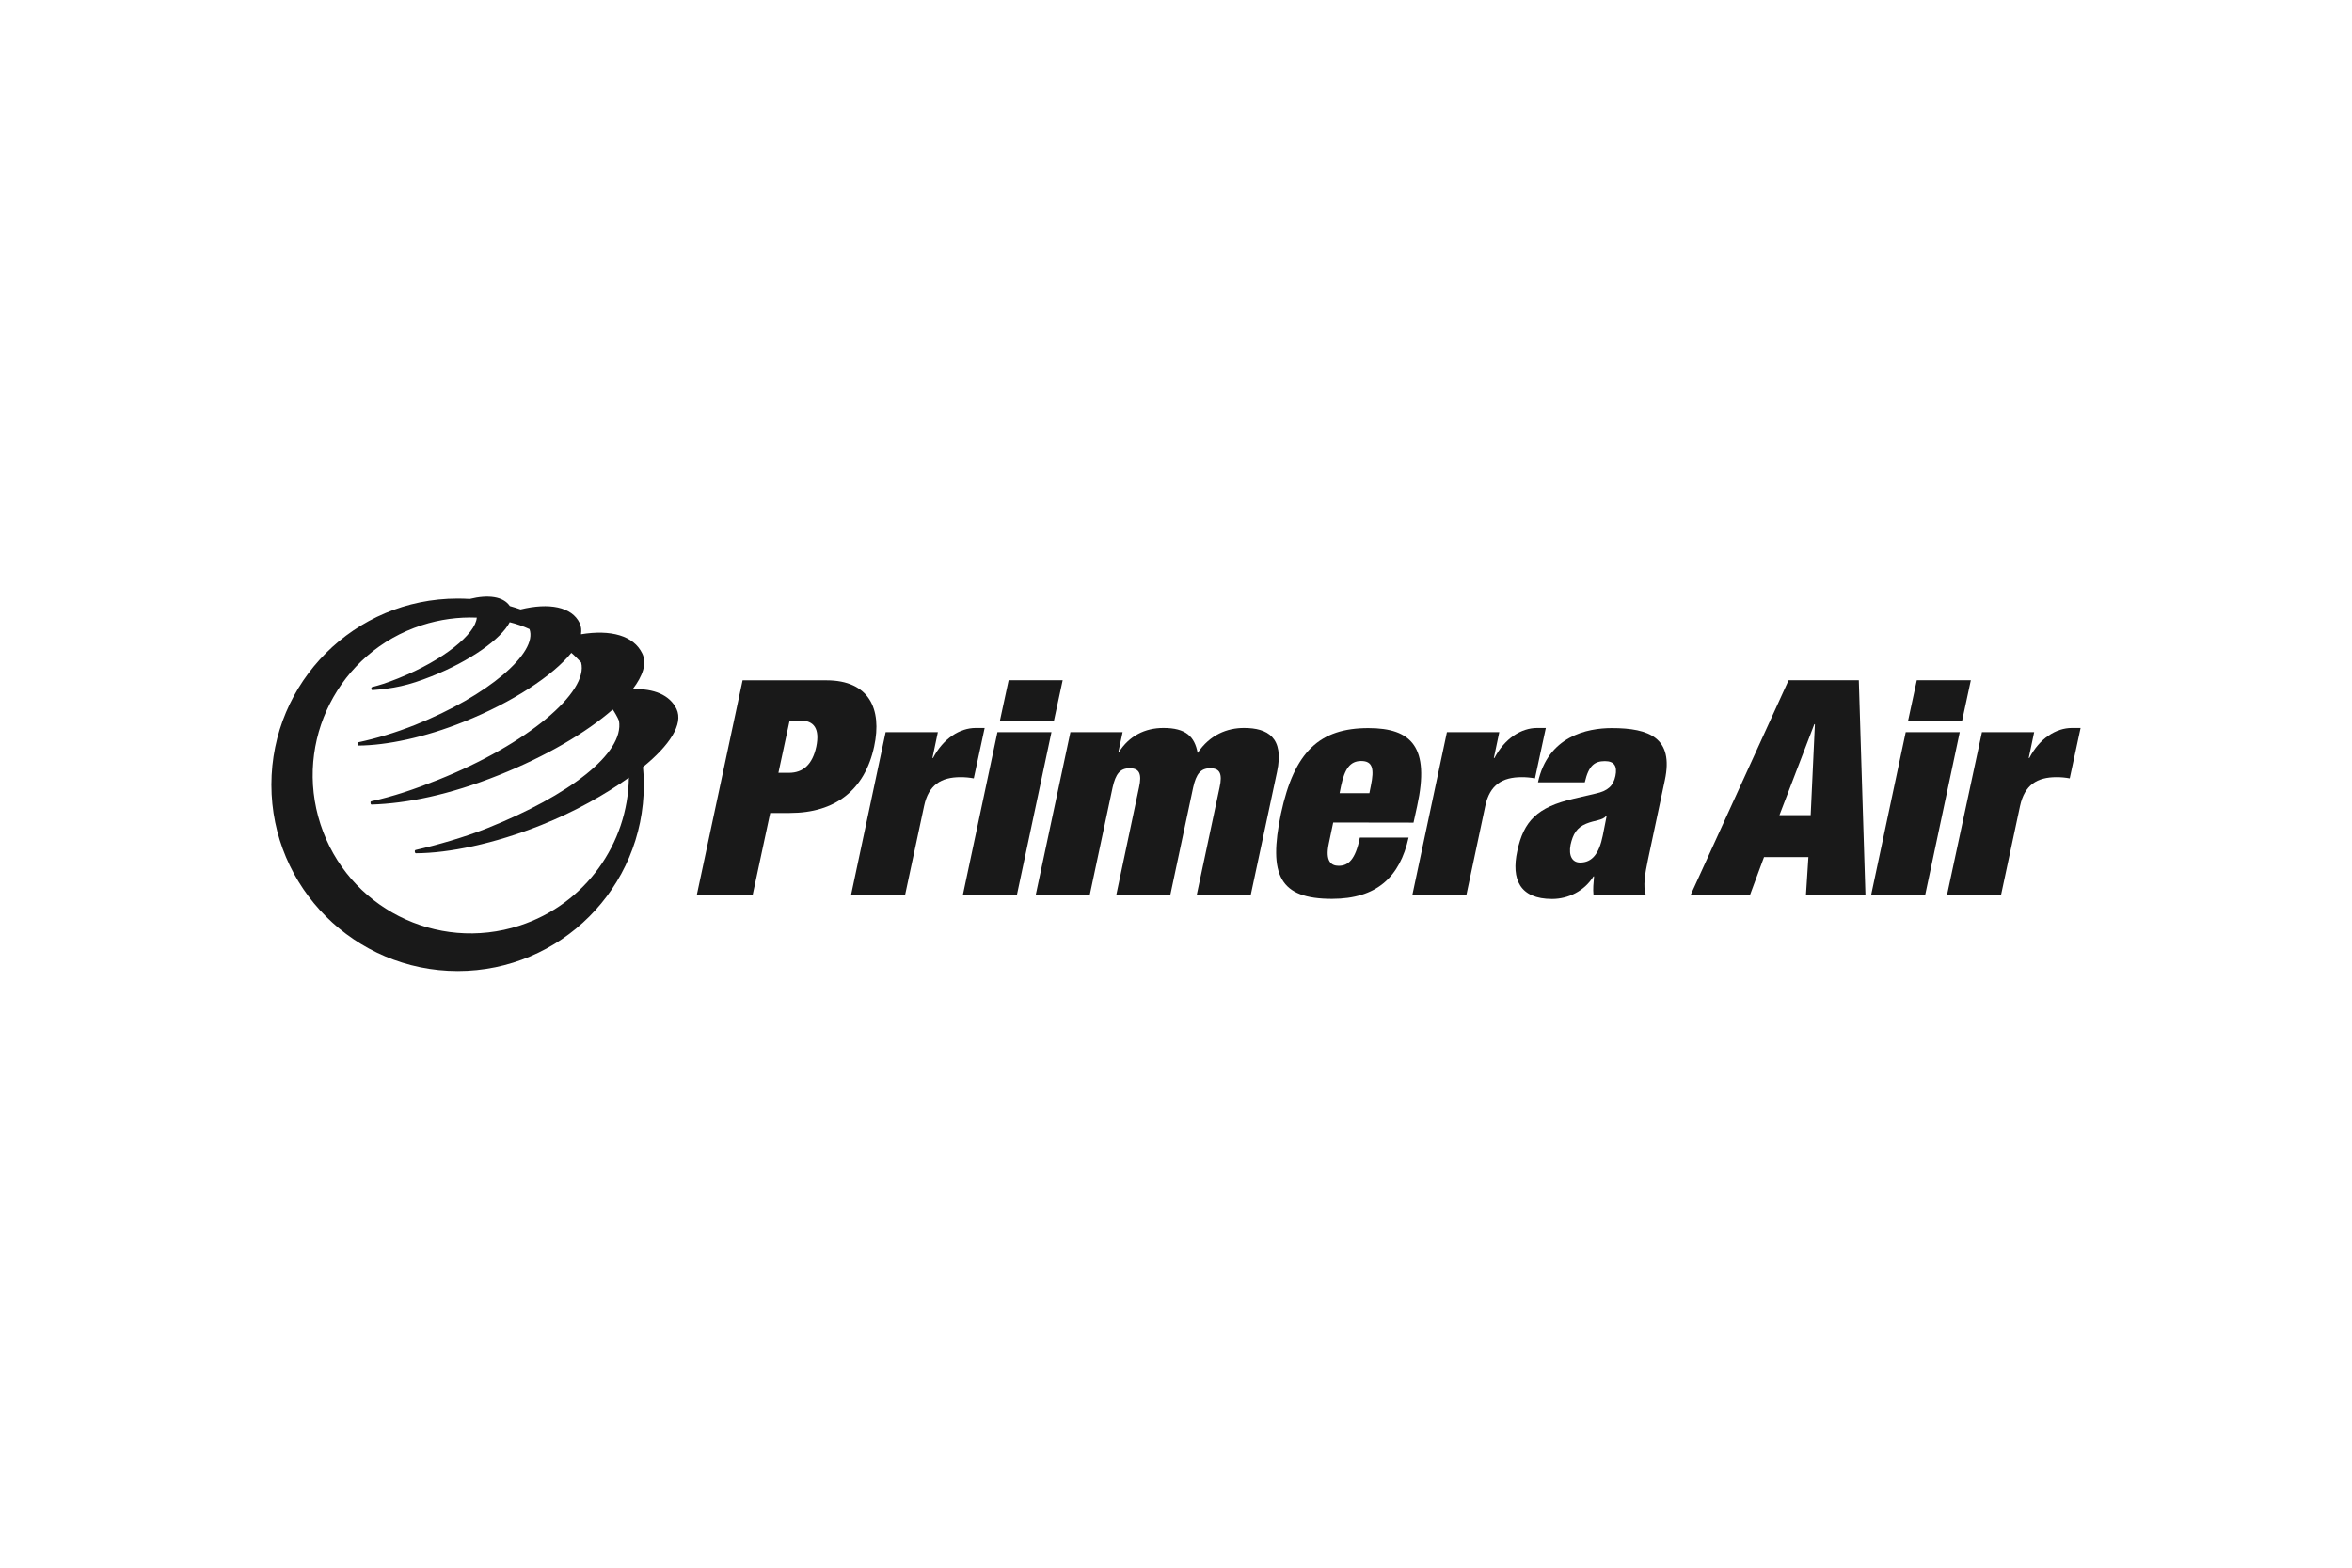 <svg width="480" height="320" viewBox="0 0 480 320" fill="none" xmlns="http://www.w3.org/2000/svg">
<path d="M94.692 147.315C86.619 150.564 78.891 152.139 73.205 152.188C73.106 152.188 73.008 152.09 72.983 151.991L72.959 151.745C72.934 151.647 73.033 151.548 73.106 151.523C76.774 150.736 80.663 149.579 84.699 147.979C99.615 142.023 109.83 133.211 108.058 128.411C106.728 127.796 105.399 127.353 104.021 127.008C102.273 130.454 95.923 134.934 88.047 138.06C83.296 139.955 80.244 140.546 76.011 140.866C75.912 140.866 75.814 140.792 75.789 140.669V140.447C75.765 140.374 75.863 140.275 75.937 140.251C77.611 139.807 78.644 139.512 81.303 138.454C90.557 134.737 97.055 129.421 97.301 126.073C93.585 125.925 89.794 126.418 86.078 127.624C69.144 133.088 59.889 151.302 65.402 168.236C70.891 185.195 89.081 194.449 106.039 188.936C119.503 184.555 128.142 172.15 128.339 158.735C123.515 162.156 117.435 165.627 110.47 168.408C100.87 172.248 91.567 174.143 84.896 174.168C84.798 174.168 84.699 174.069 84.675 173.971L84.65 173.725C84.65 173.626 84.724 173.528 84.798 173.503C89.105 172.519 94.766 170.919 99.566 168.999C116.032 162.403 127.453 153.788 126.321 147.118C126.075 146.453 125.188 144.952 125.041 144.829C119.7 149.505 111.454 154.379 101.806 158.218C91.665 162.28 82.952 164.002 75.838 164.224C75.74 164.224 75.642 164.126 75.642 164.027L75.617 163.781C75.592 163.682 75.691 163.584 75.765 163.559C80.318 162.55 84.404 161.172 89.474 159.154C107.59 151.917 120.217 141.26 118.592 135.205C117.928 134.54 117.312 133.851 116.598 133.26C112.906 137.863 104.612 143.352 94.692 147.315ZM118.567 129.47C124.647 128.461 129.324 129.741 131.071 133.383C132.056 135.402 131.194 137.961 129.127 140.669C133.434 140.521 136.683 141.85 138.061 144.706C139.538 147.807 136.609 152.188 131.219 156.569C131.342 157.775 131.391 158.981 131.391 160.212C131.391 181.207 114.383 198.215 93.412 198.215C72.393 198.191 55.385 181.183 55.385 160.187C55.385 139.192 72.393 122.184 93.388 122.184C94.2 122.184 95.037 122.209 95.874 122.258C99.64 121.323 102.716 121.741 104.046 123.71C104.784 123.907 105.522 124.153 106.236 124.399C112.07 122.972 116.697 123.858 118.297 127.181C118.641 127.895 118.691 128.658 118.567 129.47Z" fill="#191919"/>
<path d="M142.221 182.609H153.617L157.186 165.946H161.173C170.428 165.946 176.483 161.294 178.402 152.359C180.052 144.704 177.369 138.871 168.656 138.871H151.549L142.221 182.609ZM161.148 147.067H163.29C166.17 147.067 167.326 148.79 166.588 152.408C165.8 156.076 163.881 157.75 161.001 157.75H158.859L161.148 147.067Z" fill="#191919"/>
<path d="M173.701 182.61H184.728L188.592 164.519C189.503 160.187 192.087 158.636 196.026 158.636C196.936 158.636 197.798 158.71 198.733 158.882L200.948 148.594H199.127C195.878 148.594 192.506 150.735 190.414 154.722H190.291L191.398 149.455H180.741L173.701 182.61Z" fill="#191919"/>
<path d="M196.518 182.61H207.544L214.584 149.456H203.557L196.518 182.61ZM204.074 147.069H215.101L216.873 138.848H205.846L204.074 147.069Z" fill="#191919"/>
<path d="M227.827 182.61H238.853L243.505 160.728C244.121 157.971 245.031 156.815 247 156.815C248.969 156.815 249.511 157.971 248.896 160.728L244.244 182.61H255.271L260.612 157.602C262.138 150.514 258.692 148.594 253.868 148.594C250.496 148.594 246.927 149.947 244.416 153.689C243.801 150.317 241.979 148.594 237.426 148.594C233.635 148.594 230.436 150.243 228.368 153.492H228.245L229.106 149.455H218.449L211.385 182.61H222.412L227.064 160.728C227.679 157.971 228.59 156.815 230.559 156.815C232.528 156.815 233.069 157.971 232.454 160.728L227.827 182.61Z" fill="#191919"/>
<path d="M288.473 167.918L289.212 164.546C291.845 152.535 288.104 148.621 279.268 148.621C269.324 148.621 264.131 153.396 261.423 166.072C258.79 178.699 261.177 183.474 271.835 183.474C280.966 183.474 285.692 178.994 287.464 170.97H277.52C276.61 175.524 275.133 176.73 273.188 176.73C271.662 176.73 270.432 175.794 271.17 172.25L272.081 167.893L288.473 167.918ZM279.465 161.912H273.385L273.681 160.436C274.419 156.94 275.527 155.341 277.791 155.341C280.129 155.341 280.499 156.916 279.76 160.436L279.465 161.912Z" fill="#191919"/>
<path d="M288.252 182.61H299.279L303.118 164.519C304.029 160.187 306.614 158.636 310.552 158.636C311.462 158.636 312.324 158.71 313.259 158.882L315.474 148.594H313.702C310.453 148.594 307.081 150.735 304.989 154.722H304.866L305.974 149.455H295.291L288.252 182.61Z" fill="#191919"/>
<path d="M335.855 182.612C335.314 180.889 335.683 178.502 336.323 175.45L339.769 159.229C341.59 150.639 336.643 148.621 328.939 148.621C323.918 148.621 315.894 150.27 313.876 159.697H323.426C324.213 156.251 325.444 155.365 327.536 155.365C329.431 155.365 330.096 156.374 329.677 158.393C329.259 160.386 328.151 161.445 325.641 161.986L321.112 163.045C313.703 164.768 310.947 167.598 309.642 173.751C308.411 179.462 310.134 183.498 316.755 183.498C320.078 183.498 323.376 181.849 325.198 178.896H325.321C325.198 180.249 325.075 181.455 325.198 182.637H335.855V182.612ZM322.49 176.065C320.841 176.065 320.103 174.662 320.521 172.447C321.013 170.232 321.801 168.927 323.696 168.14C325.468 167.401 327.019 167.475 327.758 166.589H327.881L327.093 170.576C326.355 174.219 324.952 176.065 322.49 176.065Z" fill="#191919"/>
<path d="M345.061 182.61H357.17L360.001 174.956H369.059L368.566 182.61H380.701L379.347 138.848H365.022L345.061 182.61ZM369.526 166.39H363.151L370.265 147.832H370.388L369.526 166.39Z" fill="#191919"/>
<path d="M381.881 182.61H392.908L399.947 149.456H388.92L381.881 182.61ZM389.413 147.069H400.439L402.212 138.848H391.185L389.413 147.069Z" fill="#191919"/>
<path d="M397.363 182.61H408.39L412.254 164.519C413.19 160.187 415.75 158.636 419.688 158.636C420.623 158.636 421.46 158.71 422.395 158.882L424.61 148.594H422.838C419.589 148.594 416.217 150.735 414.15 154.722H414.027L415.134 149.455H404.477L397.363 182.61Z" fill="#191919"/>
</svg>
